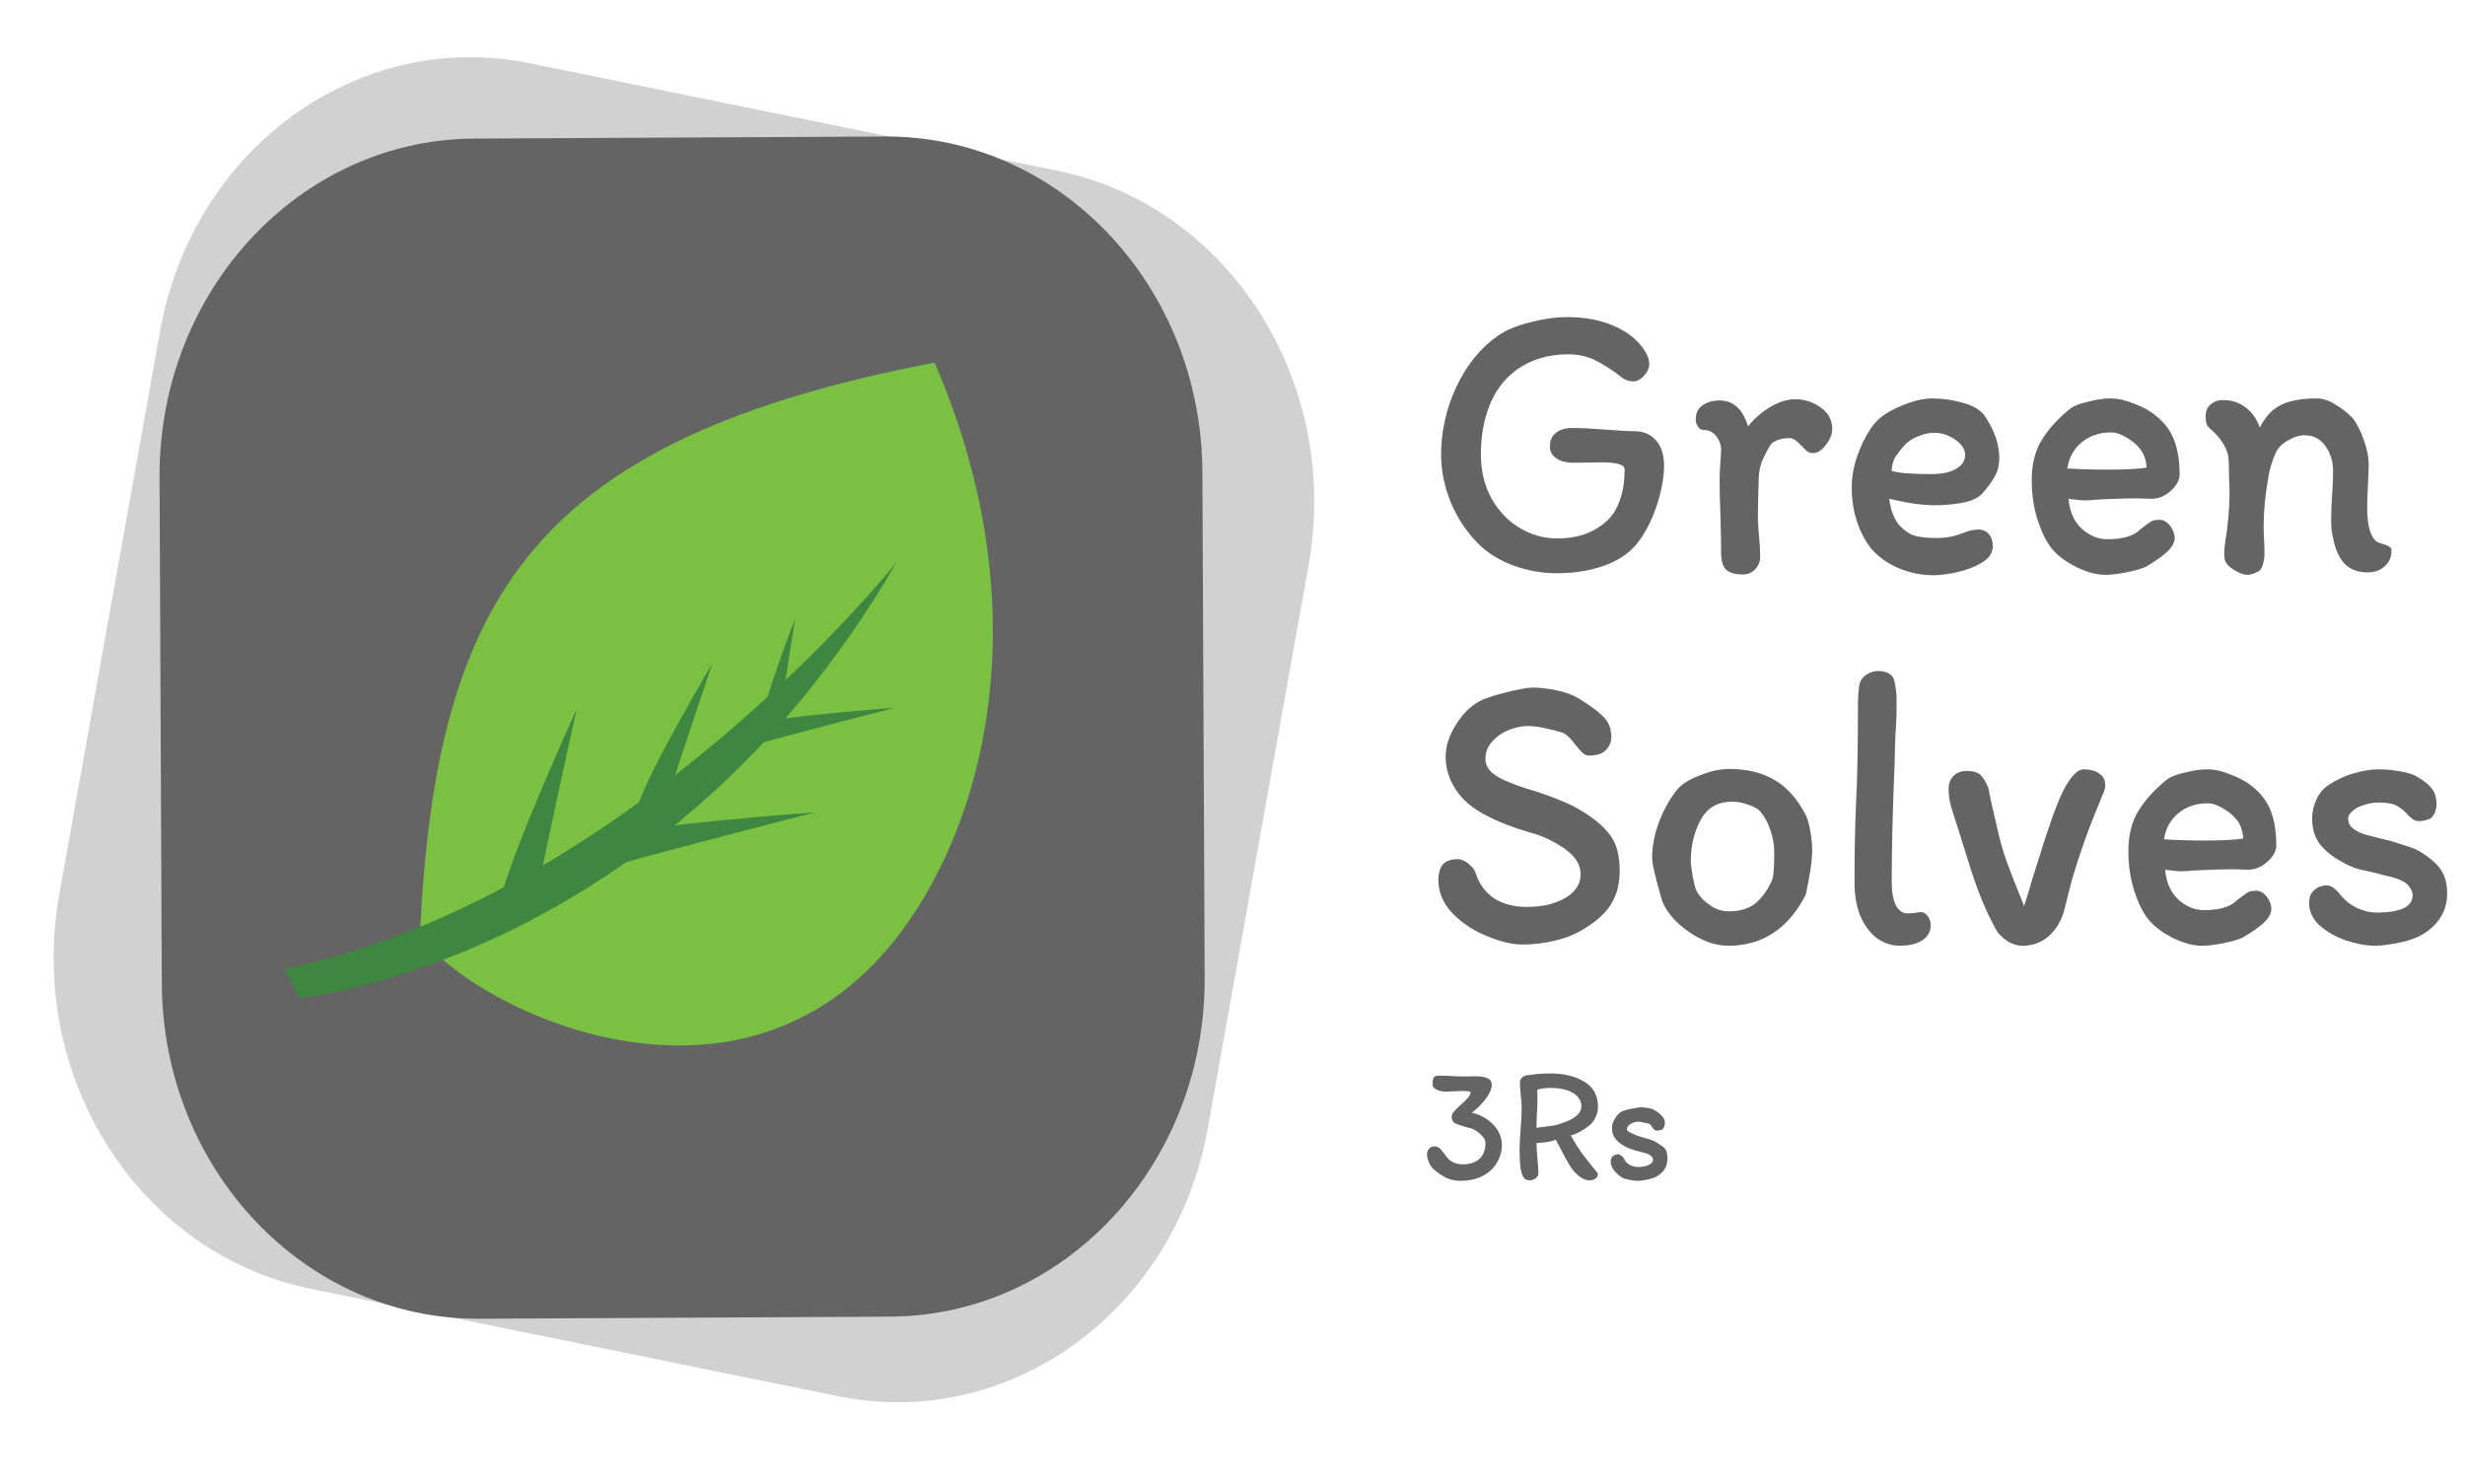 <svg width="108" height="65" viewBox="0 0 108 65" fill="none" xmlns="http://www.w3.org/2000/svg">
<g clip-path="url(#clip0_19_673)">
<path d="M38.769 5.98L20.769 6.072C13.122 6.112 6.953 12.757 6.99 20.916L7.089 43.075C7.126 51.233 13.355 57.816 21.002 57.776L39.002 57.684C46.649 57.645 52.818 50.999 52.781 42.84L52.681 20.682C52.645 12.523 46.416 5.941 38.769 5.98Z" fill="#646464"/>
<path d="M46.33 7.481L23.209 2.771C15.698 1.241 8.446 6.497 7.012 14.511L2.597 39.178C1.163 47.192 6.089 54.93 13.6 56.46L36.721 61.17C44.232 62.701 51.484 57.444 52.919 49.431L57.334 24.763C58.768 16.749 53.842 9.012 46.33 7.481Z" fill="#646464" fill-opacity="0.3"/>
<path fill-rule="evenodd" clip-rule="evenodd" d="M18.401 40.911C20.024 43.684 31.37 49.813 38.573 41.925C42.835 37.256 45.906 27.337 40.946 15.884C23.527 19.24 19.107 25.966 18.401 40.911Z" fill="#7AC143"/>
<path fill-rule="evenodd" clip-rule="evenodd" d="M39.28 24.637C39.28 24.637 27.596 39.303 12.485 42.447L13.109 43.727C13.109 43.727 29.108 42.182 39.28 24.637Z" fill="#3F8640"/>
<path fill-rule="evenodd" clip-rule="evenodd" d="M25.269 31.063C25.261 31.079 22.194 37.758 21.786 39.938L23.504 39.323C23.89 37.269 25.261 31.079 25.269 31.063Z" fill="#3F8640"/>
<path fill-rule="evenodd" clip-rule="evenodd" d="M31.212 29.068C31.204 29.078 28.403 33.786 27.927 35.362L29.246 35.025C29.696 33.54 31.204 29.078 31.212 29.068Z" fill="#3F8640"/>
<path fill-rule="evenodd" clip-rule="evenodd" d="M35.725 35.588C35.705 35.589 27.983 36.14 25.747 36.781L27.152 37.85C29.258 37.246 35.706 35.589 35.725 35.588Z" fill="#3F8640"/>
<path fill-rule="evenodd" clip-rule="evenodd" d="M34.837 27.111C34.833 27.12 33.486 30.577 33.346 31.692L34.195 31.337C34.328 30.288 34.833 27.12 34.837 27.111Z" fill="#3F8640"/>
<path fill-rule="evenodd" clip-rule="evenodd" d="M39.193 31.012C39.18 31.013 33.903 31.389 32.376 31.827L33.336 32.557C34.775 32.145 39.181 31.012 39.193 31.012Z" fill="#3F8640"/>
<path d="M71.13 16.587C70.654 16.221 70.244 15.954 69.901 15.789C69.558 15.612 69.159 15.523 68.705 15.523C67.796 15.523 67.015 15.771 66.362 16.268C65.863 16.658 65.492 17.166 65.249 17.792C65.005 18.419 64.883 19.122 64.883 19.902C64.883 20.646 65.044 21.302 65.365 21.869C65.686 22.425 66.102 22.851 66.611 23.146C67.121 23.441 67.652 23.589 68.206 23.589C68.76 23.589 69.236 23.5 69.635 23.323C70.045 23.134 70.372 22.892 70.615 22.596C70.992 22.088 71.18 21.415 71.18 20.576C71.18 20.457 71.092 20.375 70.915 20.327C70.737 20.28 70.483 20.256 70.15 20.256L68.954 20.274C68.633 20.274 68.378 20.209 68.189 20.079C68.001 19.949 67.907 19.784 67.907 19.583C67.907 19.299 67.996 19.092 68.173 18.962C68.35 18.82 68.588 18.75 68.887 18.75C69.242 18.75 69.718 18.773 70.316 18.82C70.915 18.868 71.347 18.891 71.612 18.891C72 18.891 72.31 19.021 72.543 19.281C72.787 19.541 72.908 19.919 72.908 20.416C72.908 20.877 72.814 21.415 72.626 22.029C72.438 22.644 72.172 23.193 71.828 23.678C71.496 24.151 71.003 24.511 70.35 24.759C69.707 24.995 68.993 25.114 68.206 25.114C67.553 25.114 66.921 25.001 66.312 24.777C65.703 24.552 65.193 24.239 64.783 23.837C64.274 23.329 63.87 22.726 63.571 22.029C63.282 21.32 63.139 20.617 63.139 19.919C63.139 18.903 63.36 17.916 63.803 16.959C64.257 15.99 64.867 15.239 65.631 14.708C65.963 14.471 66.428 14.276 67.026 14.123C67.625 13.969 68.173 13.892 68.671 13.892C69.447 13.892 70.128 14.022 70.715 14.282C71.302 14.53 71.751 14.891 72.061 15.364C72.194 15.576 72.26 15.765 72.26 15.931C72.26 16.12 72.183 16.297 72.028 16.463C71.873 16.628 71.718 16.711 71.562 16.711C71.496 16.711 71.418 16.699 71.33 16.675C71.241 16.652 71.175 16.622 71.13 16.587ZM77.119 24.404C77.119 24.605 77.047 24.783 76.903 24.936C76.759 25.09 76.582 25.167 76.371 25.167C76.039 25.167 75.796 25.102 75.64 24.972C75.485 24.83 75.408 24.576 75.408 24.209C75.408 23.772 75.397 23.199 75.375 22.49C75.352 21.899 75.341 21.403 75.341 21.001C75.341 20.812 75.352 20.564 75.375 20.256C75.397 19.973 75.408 19.76 75.408 19.618C75.375 19.394 75.291 19.21 75.159 19.069C75.026 18.915 74.854 18.838 74.644 18.838C74.544 18.838 74.461 18.791 74.394 18.696C74.328 18.59 74.295 18.484 74.295 18.377C74.295 18.105 74.394 17.899 74.594 17.757C74.804 17.615 75.053 17.544 75.341 17.544C75.939 17.544 76.355 17.922 76.588 18.679C76.876 18.324 77.202 18.041 77.568 17.828C77.944 17.603 78.304 17.491 78.648 17.491C79.058 17.491 79.429 17.609 79.761 17.846C80.104 18.082 80.276 18.401 80.276 18.803C80.276 19.027 80.182 19.258 79.994 19.494C79.816 19.73 79.634 19.849 79.445 19.849C79.346 19.849 79.257 19.825 79.18 19.778C79.113 19.719 79.03 19.636 78.93 19.529C78.82 19.411 78.725 19.329 78.648 19.281C78.57 19.222 78.482 19.193 78.382 19.193C78.205 19.193 78.039 19.222 77.883 19.281C77.728 19.34 77.623 19.411 77.568 19.494C77.391 19.79 77.258 20.055 77.169 20.292C77.091 20.528 77.053 20.782 77.053 21.054C77.053 21.255 77.047 21.415 77.036 21.533L77.019 22.543C77.019 22.697 77.025 22.868 77.036 23.057C77.047 23.246 77.058 23.388 77.069 23.483C77.103 23.802 77.119 24.109 77.119 24.404ZM81.131 21.355C81.131 20.906 81.209 20.457 81.364 20.008C81.519 19.547 81.724 19.128 81.978 18.75C82.233 18.371 82.638 18.064 83.191 17.828C83.745 17.579 84.238 17.456 84.67 17.456C85.113 17.456 85.562 17.52 86.016 17.651C86.481 17.78 86.802 17.981 86.98 18.253C87.39 18.868 87.594 19.471 87.594 20.061C87.594 20.381 87.528 20.652 87.395 20.877C87.273 21.101 87.096 21.344 86.863 21.604C86.675 21.816 86.376 21.958 85.966 22.029C85.567 22.1 85.169 22.136 84.77 22.136C84.515 22.136 84.205 22.112 83.839 22.064C83.474 22.006 83.119 21.934 82.776 21.852C82.798 22.088 82.854 22.319 82.942 22.543C83.031 22.768 83.136 22.939 83.258 23.057C83.479 23.282 83.707 23.424 83.939 23.483C84.183 23.542 84.493 23.571 84.87 23.571C85.268 23.571 85.639 23.5 85.983 23.359C86.26 23.252 86.487 23.199 86.664 23.199C86.874 23.199 87.035 23.27 87.146 23.412C87.257 23.542 87.312 23.713 87.312 23.926C87.312 24.221 87.151 24.464 86.83 24.653C86.509 24.842 86.138 24.984 85.717 25.078C85.307 25.161 84.975 25.202 84.72 25.202C84.199 25.202 83.695 25.102 83.208 24.901C82.721 24.7 82.316 24.416 81.995 24.05C81.729 23.719 81.519 23.323 81.364 22.862C81.209 22.39 81.131 21.887 81.131 21.355ZM84.753 18.962C84.51 18.962 84.266 19.015 84.022 19.122C83.778 19.216 83.579 19.352 83.424 19.529C83.225 19.754 83.086 19.937 83.009 20.079C82.942 20.209 82.898 20.392 82.876 20.629C83.153 20.723 83.729 20.77 84.604 20.77C85.08 20.77 85.446 20.694 85.7 20.54C85.966 20.386 86.099 20.186 86.099 19.937C86.099 19.689 85.955 19.465 85.667 19.264C85.379 19.063 85.075 18.962 84.753 18.962ZM89.016 21.054C89.016 20.333 89.166 19.736 89.465 19.264C89.764 18.779 90.179 18.324 90.711 17.899C90.866 17.78 91.126 17.68 91.492 17.597C91.857 17.503 92.179 17.456 92.456 17.456C92.788 17.456 93.137 17.532 93.502 17.686C93.879 17.828 94.183 17.993 94.416 18.182C94.826 18.501 95.108 18.874 95.263 19.299C95.419 19.713 95.496 20.209 95.496 20.788C95.496 21.036 95.363 21.279 95.097 21.515C94.843 21.739 94.566 21.852 94.267 21.852L93.635 21.834C93.314 21.834 92.854 21.846 92.256 21.869L91.907 21.887C91.663 21.911 91.481 21.923 91.359 21.923C91.182 21.923 90.938 21.899 90.628 21.852C90.672 22.407 90.866 22.845 91.209 23.164C91.553 23.471 91.924 23.625 92.323 23.625C93.02 23.625 93.508 23.477 93.785 23.181C94.017 23.004 94.172 22.892 94.25 22.845C94.328 22.797 94.449 22.774 94.615 22.774C94.793 22.774 94.948 22.862 95.081 23.04C95.214 23.217 95.28 23.394 95.28 23.571C95.28 23.772 95.164 23.979 94.931 24.192C94.71 24.393 94.405 24.605 94.017 24.83C93.807 24.924 93.519 25.007 93.153 25.078C92.788 25.149 92.483 25.184 92.24 25.184C91.852 25.184 91.42 25.066 90.944 24.83C90.467 24.582 90.113 24.31 89.88 24.015C89.647 23.719 89.443 23.299 89.265 22.756C89.099 22.212 89.016 21.645 89.016 21.054ZM92.323 20.576C93.109 20.576 93.685 20.546 94.051 20.487C94.028 20.144 93.929 19.866 93.751 19.654C93.574 19.429 93.331 19.24 93.02 19.086C92.921 19.039 92.832 19.004 92.755 18.98C92.677 18.956 92.588 18.945 92.489 18.945C91.979 18.945 91.547 19.092 91.193 19.388C90.849 19.683 90.644 20.061 90.578 20.522C91.132 20.558 91.713 20.576 92.323 20.576ZM96.935 18.874C96.847 18.803 96.775 18.732 96.719 18.661C96.664 18.578 96.636 18.436 96.636 18.235C96.636 18.011 96.708 17.84 96.852 17.721C97.007 17.591 97.184 17.526 97.384 17.526C97.772 17.526 98.104 17.633 98.381 17.846C98.669 18.058 98.879 18.354 99.012 18.732C99.256 18.247 99.566 17.916 99.943 17.739C100.319 17.55 100.84 17.456 101.504 17.456C101.77 17.456 102.042 17.544 102.319 17.721C102.607 17.887 102.867 18.094 103.1 18.342C103.288 18.602 103.448 18.927 103.581 19.317C103.714 19.695 103.781 20.038 103.781 20.345C103.781 20.522 103.77 20.812 103.748 21.214C103.725 21.639 103.714 21.976 103.714 22.224C103.714 23.051 103.864 23.559 104.163 23.749C104.207 23.772 104.29 23.802 104.412 23.837C104.534 23.873 104.623 23.908 104.678 23.944C104.744 23.979 104.778 24.032 104.778 24.103C104.789 24.387 104.689 24.623 104.479 24.812C104.279 24.989 104.036 25.078 103.748 25.078C103.316 25.078 102.978 24.954 102.734 24.706C102.49 24.458 102.319 24.079 102.219 23.571C102.164 23.382 102.136 23.105 102.136 22.738C102.136 22.537 102.147 22.212 102.169 21.763C102.202 21.409 102.219 21.03 102.219 20.629C102.219 20.215 102.108 19.855 101.887 19.547C101.665 19.228 101.36 19.069 100.973 19.069C100.74 19.069 100.496 19.145 100.242 19.299C99.987 19.441 99.81 19.618 99.71 19.831C99.544 20.197 99.433 20.57 99.378 20.948C99.245 21.68 99.178 22.384 99.178 23.057C99.178 23.223 99.189 23.542 99.212 24.015C99.212 24.05 99.212 24.139 99.212 24.28C99.212 24.41 99.195 24.535 99.162 24.653C99.14 24.771 99.095 24.877 99.029 24.972C98.984 25.019 98.901 25.066 98.78 25.114C98.658 25.161 98.552 25.184 98.464 25.184C98.309 25.184 98.115 25.114 97.882 24.972C97.65 24.83 97.511 24.671 97.467 24.493L97.45 24.245C97.45 24.151 97.461 24.009 97.484 23.82C97.617 22.992 97.683 22.271 97.683 21.657C97.683 21.385 97.677 21.178 97.666 21.036L97.65 20.221C97.65 19.973 97.583 19.736 97.45 19.512C97.317 19.276 97.146 19.063 96.935 18.874Z" fill="#646464"/>
<path d="M64.489 48.75C64.867 48.839 65.181 49.013 65.43 49.274C65.679 49.535 65.804 49.838 65.804 50.183C65.804 50.39 65.758 50.592 65.665 50.789C65.518 51.104 65.296 51.34 65.001 51.498C64.71 51.655 64.373 51.734 63.99 51.734C63.75 51.734 63.535 51.687 63.346 51.594C63.157 51.495 62.97 51.365 62.785 51.202C62.716 51.133 62.654 51.035 62.599 50.907C62.548 50.779 62.522 50.673 62.522 50.589C62.522 50.481 62.55 50.395 62.605 50.331C62.665 50.262 62.744 50.227 62.841 50.227C62.938 50.227 63.014 50.252 63.069 50.301C63.125 50.35 63.191 50.429 63.27 50.538C63.344 50.641 63.411 50.725 63.471 50.789C63.531 50.848 63.612 50.899 63.713 50.944C63.815 50.988 63.941 51.01 64.094 51.01C64.403 51.01 64.645 50.929 64.821 50.767C64.996 50.604 65.084 50.375 65.084 50.08C65.084 49.966 65.026 49.853 64.911 49.74C64.795 49.622 64.687 49.538 64.585 49.489C64.525 49.454 64.415 49.42 64.253 49.385C64.036 49.326 63.872 49.27 63.761 49.215C63.655 49.156 63.602 49.065 63.602 48.942C63.602 48.858 63.637 48.777 63.706 48.698C63.775 48.614 63.879 48.511 64.018 48.388C64.156 48.265 64.26 48.164 64.329 48.085C64.398 48.002 64.433 47.918 64.433 47.834C64.345 47.809 64.214 47.797 64.038 47.797C63.96 47.797 63.842 47.802 63.685 47.812C63.547 47.822 63.441 47.827 63.367 47.827C63.201 47.827 63.058 47.797 62.938 47.738C62.822 47.679 62.765 47.603 62.765 47.509C62.765 47.406 62.774 47.324 62.792 47.265C62.811 47.201 62.845 47.162 62.896 47.147C62.928 47.132 62.986 47.125 63.069 47.125C63.295 47.125 63.492 47.132 63.658 47.147C63.842 47.157 63.983 47.162 64.08 47.162L64.655 47.154C65.125 47.154 65.361 47.275 65.361 47.517C65.361 47.699 65.273 47.905 65.098 48.137C64.927 48.363 64.724 48.568 64.489 48.75ZM68.822 49.747C68.983 50.038 69.145 50.296 69.306 50.523C69.472 50.744 69.689 51.018 69.957 51.343C69.989 51.377 70.006 51.416 70.006 51.461C70.006 51.53 69.969 51.589 69.895 51.638C69.826 51.687 69.74 51.712 69.639 51.712C69.496 51.712 69.341 51.648 69.175 51.52C69.027 51.407 68.896 51.257 68.78 51.069C68.665 50.882 68.531 50.638 68.379 50.338C68.259 50.107 68.187 49.971 68.164 49.932C67.984 50.011 67.703 50.06 67.319 50.08C67.319 50.247 67.333 50.474 67.361 50.759C67.389 51.054 67.403 51.269 67.403 51.402C67.403 51.49 67.361 51.564 67.278 51.623C67.199 51.682 67.109 51.712 67.008 51.712C66.888 51.712 66.796 51.66 66.731 51.557C66.666 51.419 66.625 51.254 66.606 51.062C66.588 50.87 66.579 50.641 66.579 50.375C66.579 50.094 66.595 49.777 66.627 49.422C66.655 49.028 66.669 48.738 66.669 48.551C66.669 48.398 66.655 48.194 66.627 47.938C66.623 47.893 66.616 47.817 66.606 47.709C66.597 47.6 66.593 47.502 66.593 47.413C66.593 47.344 66.616 47.285 66.662 47.236C66.713 47.182 66.766 47.145 66.821 47.125C67.195 47.061 67.559 47.029 67.915 47.029C68.519 47.029 69.02 47.15 69.417 47.391C69.814 47.632 70.013 47.999 70.013 48.492C70.013 48.644 69.98 48.792 69.916 48.935C69.856 49.072 69.773 49.188 69.666 49.282C69.385 49.513 69.103 49.668 68.822 49.747ZM69.286 48.469C69.286 48.233 69.168 48.041 68.933 47.893C68.697 47.741 68.362 47.664 67.929 47.664C67.735 47.664 67.543 47.689 67.354 47.738L67.361 48.115C67.361 48.331 67.354 48.543 67.34 48.75C67.326 48.957 67.319 49.178 67.319 49.415C67.398 49.395 67.481 49.383 67.569 49.378C67.656 49.368 67.714 49.361 67.742 49.356C67.945 49.336 68.102 49.311 68.213 49.282C68.42 49.213 68.591 49.151 68.725 49.097C68.863 49.038 68.99 48.957 69.106 48.853C69.226 48.745 69.286 48.617 69.286 48.469ZM72.564 50.043C72.601 50.067 72.672 50.114 72.778 50.183C72.889 50.247 72.963 50.323 73 50.412C73.037 50.501 73.055 50.624 73.055 50.781C73.055 50.959 73.007 51.116 72.91 51.254C72.813 51.387 72.688 51.49 72.536 51.564C72.425 51.618 72.289 51.66 72.128 51.69C71.971 51.719 71.846 51.734 71.754 51.734C71.662 51.734 71.541 51.719 71.394 51.69C71.251 51.66 71.151 51.633 71.096 51.608C70.953 51.52 70.829 51.412 70.722 51.283C70.621 51.155 70.57 51.025 70.57 50.892C70.57 50.794 70.6 50.717 70.66 50.663C70.72 50.604 70.798 50.574 70.895 50.574C70.942 50.574 70.99 50.594 71.041 50.633C71.092 50.668 71.126 50.705 71.145 50.744C71.195 50.872 71.281 50.968 71.401 51.032C71.521 51.096 71.643 51.128 71.768 51.128C71.929 51.128 72.079 51.101 72.218 51.047C72.356 50.988 72.425 50.909 72.425 50.811C72.425 50.767 72.414 50.732 72.391 50.707C72.372 50.678 72.345 50.648 72.308 50.619C72.243 50.57 72.146 50.53 72.017 50.501C71.888 50.466 71.805 50.444 71.768 50.434C71.578 50.39 71.394 50.323 71.214 50.235C71.034 50.141 70.891 50.03 70.785 49.902C70.678 49.774 70.625 49.609 70.625 49.407C70.625 49.274 70.671 49.137 70.764 48.994C70.856 48.846 70.96 48.743 71.075 48.684C71.158 48.649 71.297 48.612 71.491 48.573C71.689 48.533 71.823 48.514 71.892 48.514C71.999 48.514 72.114 48.526 72.238 48.551C72.363 48.57 72.458 48.605 72.522 48.654C72.647 48.733 72.748 48.816 72.827 48.905C72.905 48.989 72.945 49.085 72.945 49.193C72.945 49.247 72.933 49.306 72.91 49.37C72.887 49.429 72.859 49.467 72.827 49.481C72.758 49.516 72.677 49.533 72.585 49.533C72.543 49.533 72.508 49.521 72.481 49.496C72.458 49.471 72.425 49.432 72.384 49.378C72.333 49.294 72.284 49.245 72.238 49.23C72.183 49.215 72.102 49.198 71.996 49.178C71.89 49.154 71.819 49.142 71.781 49.142C71.675 49.142 71.564 49.173 71.449 49.237C71.338 49.301 71.283 49.375 71.283 49.459C71.283 49.503 71.299 49.538 71.332 49.562C71.368 49.587 71.405 49.609 71.442 49.629C71.484 49.649 71.511 49.661 71.525 49.666C71.622 49.715 71.728 49.757 71.844 49.791C71.964 49.826 72.038 49.848 72.065 49.858C72.315 49.922 72.481 49.983 72.564 50.043Z" fill="#646464"/>
<path d="M70.964 38.155C70.964 38.711 70.843 39.189 70.599 39.591C70.366 39.981 69.978 40.341 69.436 40.672C69.07 40.909 68.644 41.086 68.156 41.204C67.669 41.322 67.176 41.381 66.677 41.381C66.168 41.381 65.537 41.204 64.783 40.849C64.241 40.566 63.809 40.229 63.487 39.839C63.177 39.449 63.022 39.024 63.022 38.563C63.022 38.244 63.089 38.013 63.221 37.871C63.355 37.718 63.571 37.641 63.87 37.641C64.025 37.641 64.185 37.712 64.351 37.854C64.517 37.984 64.617 38.114 64.65 38.244C64.805 38.728 65.077 39.1 65.465 39.361C65.852 39.609 66.334 39.733 66.91 39.733C67.575 39.733 68.129 39.603 68.572 39.343C69.026 39.083 69.253 38.734 69.253 38.297C69.253 37.871 69.009 37.493 68.522 37.162C68.034 36.831 67.536 36.601 67.026 36.471C66.295 36.258 65.647 36.004 65.082 35.709C64.495 35.401 64.058 35.023 63.77 34.574C63.482 34.125 63.338 33.652 63.338 33.156C63.338 32.695 63.487 32.228 63.786 31.756C64.085 31.271 64.44 30.922 64.85 30.709C65.071 30.591 65.448 30.467 65.98 30.337C66.522 30.195 66.916 30.125 67.159 30.125C67.481 30.125 67.835 30.166 68.223 30.249C68.611 30.331 68.926 30.45 69.17 30.603C69.657 30.899 70.017 31.165 70.25 31.401C70.483 31.637 70.599 31.933 70.599 32.287C70.599 32.5 70.521 32.689 70.366 32.855C70.222 33.02 69.967 33.103 69.602 33.103C69.513 33.103 69.425 33.061 69.336 32.979C69.247 32.896 69.137 32.772 69.004 32.606C68.826 32.358 68.655 32.193 68.489 32.11C68.323 32.051 68.079 31.986 67.757 31.915C67.447 31.844 67.171 31.809 66.927 31.809C66.661 31.809 66.384 31.868 66.096 31.986C65.808 32.104 65.564 32.276 65.365 32.5C65.177 32.713 65.082 32.961 65.082 33.245C65.082 33.481 65.182 33.688 65.382 33.865C65.592 34.031 65.841 34.166 66.129 34.273C66.462 34.414 66.822 34.539 67.209 34.645C67.719 34.81 68.134 34.964 68.455 35.106C68.788 35.236 69.109 35.401 69.419 35.602C69.962 35.945 70.355 36.3 70.599 36.666C70.843 37.02 70.964 37.517 70.964 38.155ZM79.098 35.673C79.187 35.839 79.259 36.081 79.314 36.4C79.369 36.707 79.397 36.985 79.397 37.233C79.397 37.694 79.303 38.35 79.115 39.201C78.35 40.69 77.22 41.434 75.725 41.434C75.171 41.434 74.606 41.239 74.03 40.849C73.454 40.459 73.055 40.011 72.834 39.502C72.535 38.486 72.385 37.842 72.385 37.57C72.385 37.097 72.48 36.595 72.668 36.063C72.867 35.531 73.116 35.071 73.415 34.681C73.604 34.409 73.942 34.178 74.429 33.989C74.916 33.788 75.359 33.688 75.758 33.688C76.534 33.688 77.193 33.847 77.736 34.166C78.278 34.474 78.732 34.976 79.098 35.673ZM77.652 38.527C77.708 38.374 77.736 37.978 77.736 37.34C77.736 36.997 77.675 36.66 77.553 36.329C77.442 35.998 77.276 35.715 77.054 35.478C77.032 35.455 76.971 35.419 76.871 35.372C76.772 35.313 76.633 35.26 76.456 35.212C76.29 35.153 76.096 35.124 75.875 35.124C75.254 35.124 74.8 35.389 74.512 35.921C74.224 36.453 74.08 37.056 74.08 37.73C74.08 37.848 74.108 38.072 74.163 38.403C74.23 38.734 74.285 38.941 74.329 39.024C74.363 39.106 74.446 39.224 74.579 39.378C74.723 39.52 74.894 39.65 75.094 39.768C75.304 39.874 75.52 39.928 75.742 39.928C76.24 39.928 76.639 39.804 76.938 39.556C77.237 39.295 77.475 38.953 77.652 38.527ZM82.882 38.616C82.882 39.065 82.942 39.414 83.064 39.662C83.197 39.898 83.363 40.016 83.563 40.016C83.674 40.016 83.779 40.011 83.879 39.999C83.978 39.975 84.078 39.963 84.178 39.963C84.288 39.963 84.382 40.022 84.46 40.141C84.549 40.259 84.593 40.389 84.593 40.531C84.593 40.814 84.466 41.039 84.211 41.204C83.967 41.358 83.635 41.434 83.214 41.434C82.915 41.434 82.61 41.34 82.3 41.151C82.001 40.95 81.752 40.643 81.552 40.229C81.353 39.804 81.253 39.278 81.253 38.651C81.253 37.304 81.275 36.164 81.32 35.23C81.375 34.119 81.403 32.719 81.403 31.029C81.403 30.497 81.43 30.125 81.486 29.912C81.552 29.746 81.658 29.622 81.802 29.54C81.957 29.445 82.117 29.398 82.283 29.398C82.45 29.398 82.594 29.427 82.715 29.486C82.848 29.546 82.937 29.64 82.981 29.77C83.026 29.912 83.053 30.054 83.064 30.195C83.087 30.326 83.098 30.515 83.098 30.763C83.098 31.247 83.081 31.714 83.048 32.163C83.026 32.707 83.014 33.103 83.014 33.351C82.926 35.431 82.882 37.186 82.882 38.616ZM89.581 36.808C89.614 36.713 89.73 36.37 89.93 35.779C90.14 35.189 90.334 34.739 90.511 34.432C90.799 33.948 91.054 33.706 91.276 33.706C91.586 33.706 91.824 33.77 91.99 33.901C92.156 34.019 92.239 34.19 92.239 34.414C92.239 34.521 92.195 34.669 92.106 34.858C92.029 35.047 91.985 35.159 91.974 35.194C91.53 36.234 91.132 37.351 90.777 38.545L90.428 39.928C90.295 40.377 90.068 40.743 89.747 41.027C89.426 41.299 89.049 41.434 88.617 41.434C88.23 41.434 87.87 41.245 87.537 40.867C87.338 40.536 87.127 40.117 86.906 39.609C86.695 39.1 86.513 38.604 86.358 38.12L85.776 36.258C85.654 35.892 85.554 35.579 85.477 35.319C85.41 35.059 85.377 34.822 85.377 34.609C85.366 34.361 85.433 34.16 85.577 34.007C85.721 33.853 85.92 33.776 86.175 33.776C86.463 33.776 86.668 33.841 86.79 33.971C86.911 34.09 87.022 34.279 87.122 34.539C87.166 34.81 87.288 35.366 87.487 36.205L87.604 36.701C87.703 37.103 87.831 37.511 87.986 37.925C88.141 38.338 88.296 38.734 88.451 39.112C88.429 39.053 88.506 39.248 88.684 39.697C88.794 39.355 88.922 38.935 89.066 38.439L89.581 36.808ZM93.251 37.304C93.251 36.583 93.401 35.986 93.7 35.514C93.999 35.029 94.414 34.574 94.946 34.149C95.101 34.031 95.361 33.93 95.727 33.847C96.092 33.753 96.413 33.706 96.691 33.706C97.023 33.706 97.372 33.782 97.737 33.936C98.114 34.078 98.418 34.243 98.651 34.432C99.061 34.751 99.343 35.124 99.499 35.549C99.653 35.963 99.731 36.459 99.731 37.038C99.731 37.286 99.598 37.529 99.332 37.765C99.078 37.989 98.801 38.102 98.501 38.102L97.87 38.084C97.549 38.084 97.089 38.096 96.491 38.12L96.142 38.137C95.898 38.161 95.716 38.173 95.594 38.173C95.417 38.173 95.173 38.149 94.863 38.102C94.907 38.657 95.101 39.094 95.444 39.414C95.788 39.721 96.159 39.874 96.558 39.874C97.255 39.874 97.743 39.727 98.02 39.431C98.252 39.254 98.407 39.142 98.485 39.094C98.562 39.047 98.684 39.024 98.85 39.024C99.028 39.024 99.183 39.112 99.316 39.289C99.449 39.467 99.515 39.644 99.515 39.821C99.515 40.022 99.399 40.229 99.166 40.442C98.945 40.643 98.64 40.855 98.252 41.08C98.042 41.175 97.754 41.257 97.388 41.328C97.023 41.399 96.718 41.434 96.475 41.434C96.087 41.434 95.655 41.316 95.178 41.08C94.702 40.832 94.348 40.56 94.115 40.264C93.882 39.969 93.677 39.55 93.5 39.006C93.334 38.462 93.251 37.895 93.251 37.304ZM96.558 36.825C97.344 36.825 97.92 36.796 98.285 36.737C98.263 36.394 98.164 36.116 97.987 35.904C97.809 35.679 97.566 35.49 97.255 35.336C97.156 35.289 97.067 35.254 96.99 35.23C96.912 35.206 96.823 35.194 96.724 35.194C96.214 35.194 95.782 35.342 95.428 35.638C95.084 35.933 94.879 36.311 94.813 36.772C95.367 36.808 95.948 36.825 96.558 36.825ZM106.022 37.304C106.465 37.576 106.775 37.848 106.952 38.12C107.129 38.38 107.218 38.722 107.218 39.148C107.218 39.573 107.102 39.951 106.869 40.282C106.637 40.601 106.337 40.849 105.972 41.027C105.706 41.157 105.374 41.257 104.975 41.328C104.587 41.399 104.283 41.434 104.061 41.434C103.673 41.434 103.253 41.358 102.798 41.204C102.344 41.05 101.957 40.832 101.635 40.548C101.325 40.264 101.17 39.934 101.17 39.556C101.17 39.319 101.242 39.136 101.386 39.006C101.53 38.864 101.718 38.793 101.951 38.793C102.139 38.793 102.339 38.935 102.549 39.219C102.76 39.467 103.003 39.656 103.28 39.786C103.568 39.916 103.851 39.981 104.128 39.981C105.18 39.981 105.706 39.727 105.706 39.219C105.706 39.112 105.673 39.012 105.606 38.917C105.54 38.811 105.479 38.74 105.424 38.705C105.324 38.622 105.185 38.551 105.008 38.492C104.831 38.433 104.654 38.386 104.477 38.35C104.299 38.303 104.166 38.267 104.078 38.244C103.989 38.22 103.801 38.179 103.513 38.12C103.236 38.06 102.97 37.96 102.715 37.818C102.294 37.605 101.951 37.346 101.685 37.038C101.43 36.731 101.303 36.335 101.303 35.85C101.303 35.579 101.364 35.307 101.486 35.035C101.619 34.751 101.796 34.539 102.017 34.397C102.35 34.172 102.715 34.001 103.114 33.883C103.513 33.764 103.884 33.706 104.227 33.706C104.504 33.706 104.814 33.735 105.158 33.794C105.512 33.853 105.767 33.936 105.922 34.042C106.21 34.208 106.421 34.379 106.553 34.556C106.686 34.734 106.753 34.958 106.753 35.23C106.753 35.36 106.725 35.49 106.67 35.62C106.614 35.738 106.548 35.821 106.47 35.868C106.293 35.939 106.138 35.974 106.005 35.974C105.905 35.974 105.822 35.957 105.756 35.921C105.689 35.874 105.629 35.827 105.573 35.779C105.529 35.732 105.501 35.703 105.49 35.691C105.346 35.526 105.185 35.395 105.008 35.301C104.831 35.206 104.571 35.159 104.227 35.159C104.006 35.159 103.79 35.194 103.579 35.266C103.38 35.325 103.225 35.401 103.114 35.496C103.025 35.567 102.965 35.632 102.931 35.691C102.898 35.738 102.881 35.803 102.881 35.886C102.881 36.217 103.192 36.459 103.812 36.613C104.443 36.766 104.776 36.849 104.809 36.861C104.875 36.885 105.058 36.944 105.357 37.038C105.667 37.133 105.889 37.221 106.022 37.304Z" fill="#646464"/>
</g>
<defs>
<clipPath id="clip0_19_673">
<rect width="108" height="65" fill="white"/>
</clipPath>
</defs>
</svg>

